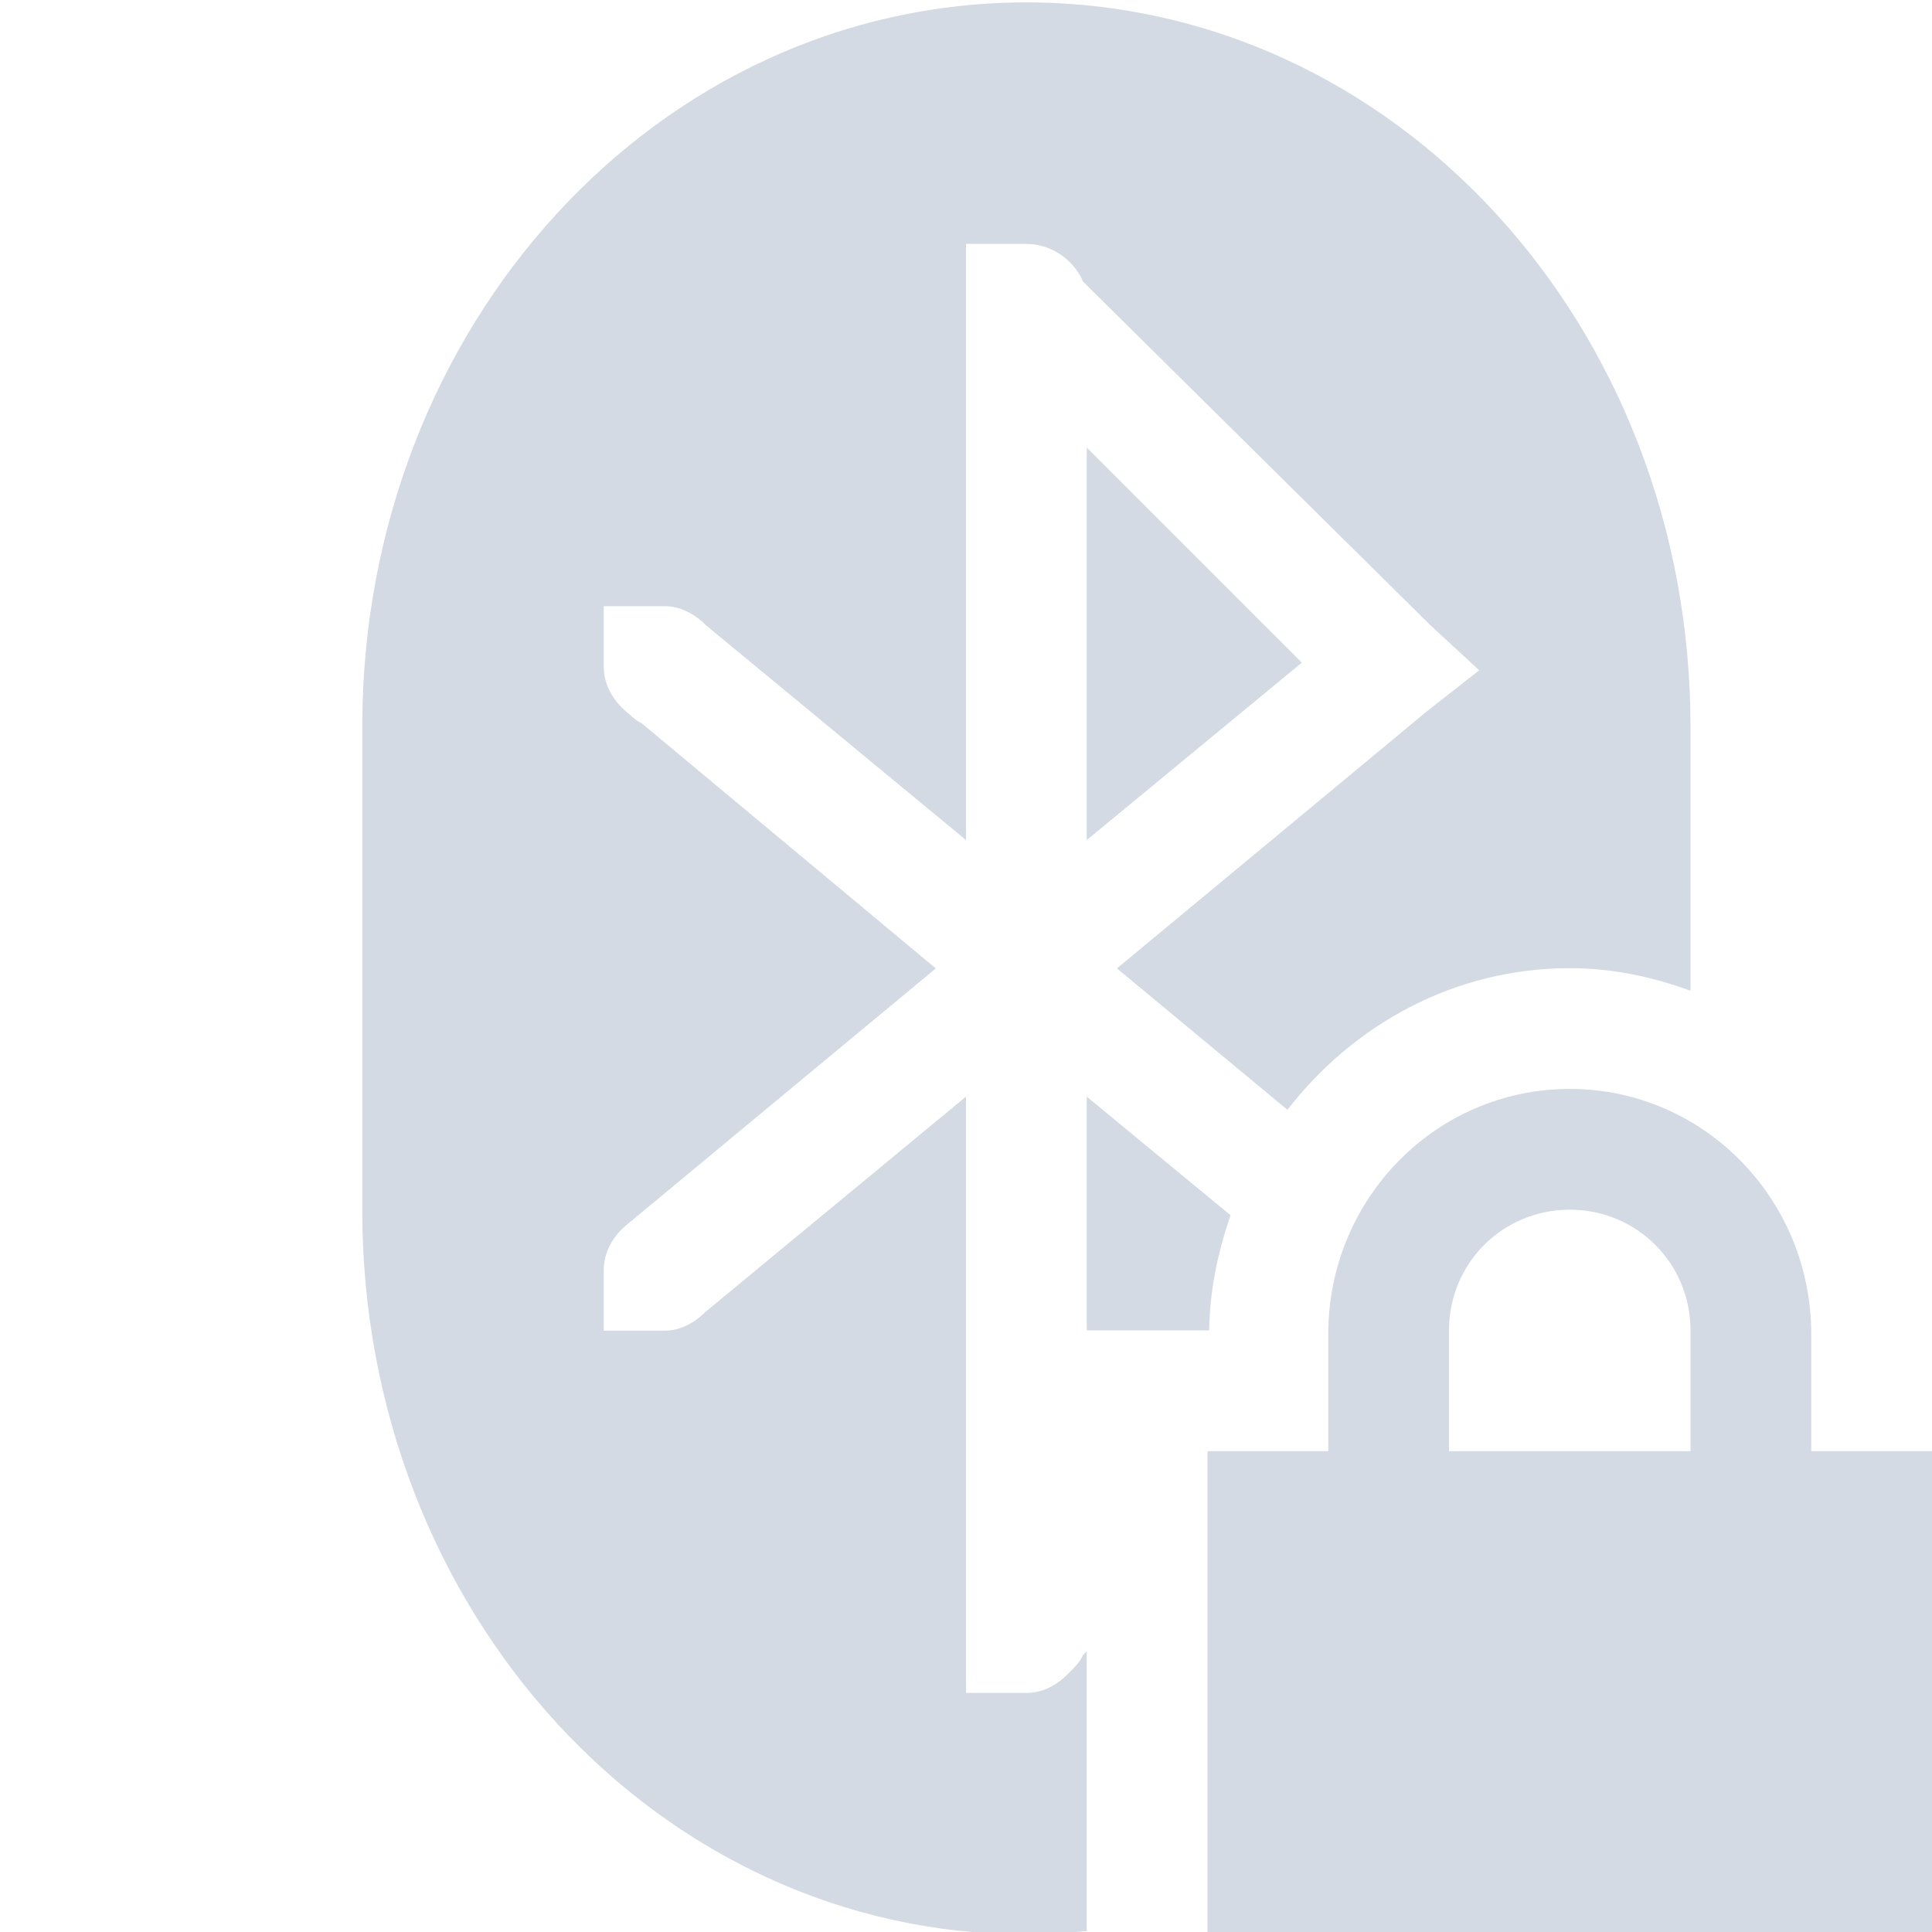 <?xml version="1.0" encoding="UTF-8" standalone="no"?>
<svg xmlns="http://www.w3.org/2000/svg" viewBox="0 0 16 16">
  <defs>
    <style type="text/css" id="current-color-scheme">
      .ColorScheme-Text {
        color:#d3dae3;
      }
      </style>
  </defs>
  <path style="fill:currentColor;opacity:1" class="ColorScheme-Text" d="M 8.5 0.02 C 5.453 0.02 3 2.696 3 6.02 L 3 10.02 C 3 13.344 5.453 16.02 8.5 16.02 C 8.669 16.02 8.835 16.008 9 15.992 L 9 15.018 L 9 13.676 L 8.969 13.707 C 8.944 13.767 8.889 13.818 8.844 13.863 C 8.753 13.954 8.639 14.02 8.5 14.02 L 8 14.02 L 8 13.52 L 8 9.082 L 5.844 10.863 C 5.753 10.954 5.638 11.02 5.5 11.02 L 5 11.02 L 5 10.52 C 5 10.366 5.079 10.236 5.188 10.145 L 7.75 8.02 L 5.312 5.988 C 5.266 5.969 5.226 5.927 5.188 5.895 C 5.079 5.803 5 5.673 5 5.52 L 5 5.02 L 5.5 5.02 C 5.623 5.02 5.725 5.071 5.812 5.145 C 5.823 5.154 5.834 5.166 5.844 5.176 L 8 6.957 L 8 2.52 L 8 2.02 L 8.5 2.02 C 8.708 2.02 8.893 2.152 8.969 2.332 L 11.844 5.176 L 12.25 5.551 L 11.812 5.895 L 9.25 8.02 L 10.662 9.191 C 11.208 8.485 12.045 8.018 13 8.018 C 13.353 8.018 13.687 8.09 14 8.205 L 14 6.02 C 14 2.696 11.547 0.02 8.5 0.02 z M 9 3.707 L 9 6.957 L 10.781 5.488 L 9 3.707 z M 13 9.018 C 11.892 9.018 11 9.928 11 11.049 L 11 12.018 L 10 12.018 L 10 13.018 L 10 15.018 L 10 16.018 L 11 16.018 L 15 16.018 L 16 16.018 L 16 15.018 L 16 13.018 L 16 12.018 L 15 12.018 L 15 11.049 C 15 9.929 14.108 9.018 13 9.018 z M 9 9.082 L 9 11.018 L 10.014 11.018 C 10.018 10.684 10.087 10.366 10.191 10.064 L 9 9.082 z M 13 10.018 C 13.554 10.018 14 10.46 14 11.018 L 14 12.018 L 12 12.018 L 12 11.018 C 12 10.46 12.446 10.018 13 10.018 z "/>
</svg>
